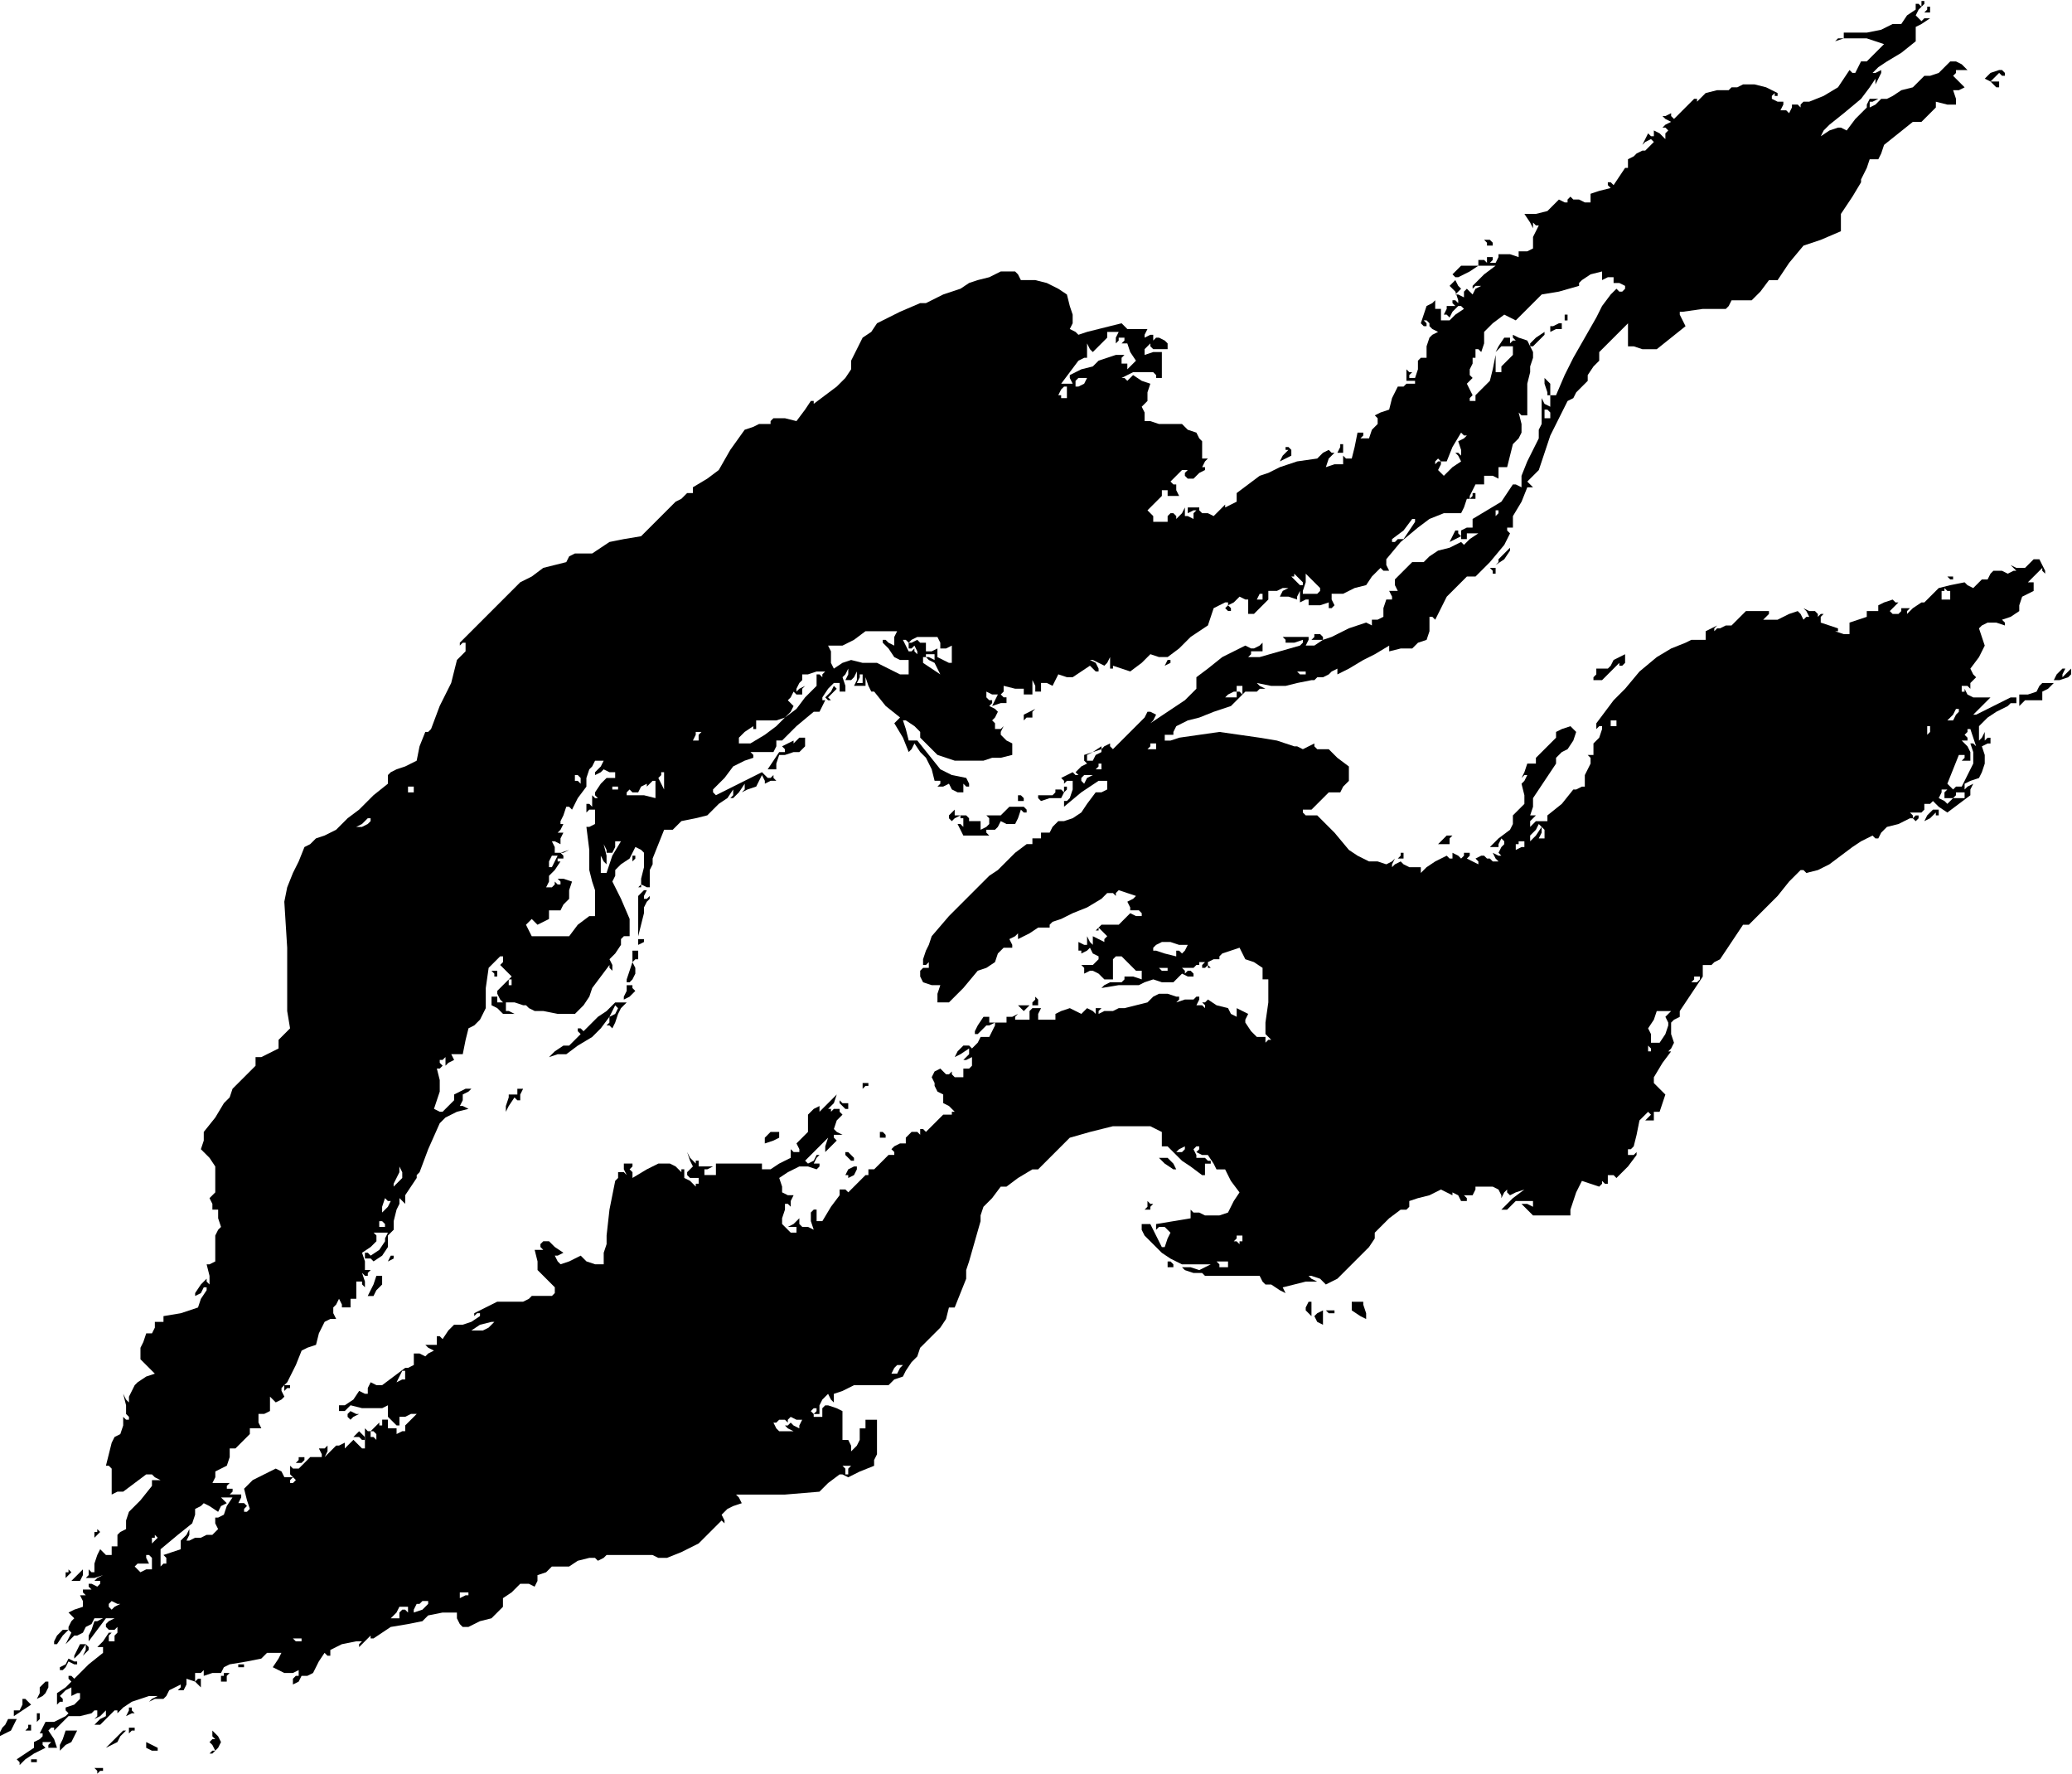 <?xml version="1.0" standalone="no"?>
<!DOCTYPE svg PUBLIC "-//W3C//DTD SVG 20010904//EN"
 "http://www.w3.org/TR/2001/REC-SVG-20010904/DTD/svg10.dtd">
<svg style="fill: black; stroke: black;" version="1.0" xmlns="http://www.w3.org/2000/svg"
 width="720.133pt" height="616.366pt" viewBox="0 0 720.133 616.366"
 preserveAspectRatio="xMidYMid meet">
<g transform="translate(-159.192,846.333) scale(1,-1)"
fill="#000000" data-original="#000000" stroke="none">
<path d="M827 845 l0 -1 -1 1 -1 0 0 -1 0 -1 -3 -2 -2 -3 -2 0 -1 0 -2 -1 -2
-1 -5 -1 -4 0 -2 0 -2 0 0 -1 0 -1 -2 0 -1 -1 3 1 3 0 2 0 3 0 3 -1 3 -1 -3
-3 -3 -3 -1 0 -1 0 -1 -2 -1 -2 -1 0 -1 1 -2 -3 -2 -3 -5 -3 -5 -2 -1 0 -1 0
-1 -1 0 -1 -1 1 -2 0 0 -1 -1 -2 -1 1 -2 0 1 2 0 1 -2 0 -2 1 0 1 1 1 0 -1 1
0 0 1 0 0 -4 2 -4 1 -1 0 -1 0 -2 0 -2 -1 -2 0 -1 -1 -4 0 -4 -1 -1 -1 -2 -2
0 1 -1 0 -4 -4 -3 -3 -1 1 0 1 -2 -1 -1 0 1 -1 2 -1 -2 -1 -1 -1 1 0 1 -1 -1
-1 0 -2 -2 2 -2 1 0 -1 0 -1 -1 0 -1 1 -1 -2 -1 -2 1 1 2 1 0 0 1 -1 -1 -1 -2
-2 -1 0 -2 -1 -1 -1 -2 -1 0 -2 0 -1 -1 0 0 0 -2 -3 -2 -3 -1 1 -1 0 0 -1 1
-1 -4 -1 -3 -1 0 -2 0 -1 -2 0 -2 1 -2 0 -1 1 -1 -1 0 -1 -1 0 -2 1 -2 -2 -2
-2 -4 -1 -3 0 0 0 -1 0 2 -3 1 -2 0 1 0 1 1 -1 1 0 -1 -2 -1 -2 0 -1 0 0 0 -1
0 -2 -2 -1 -3 0 0 -1 0 -1 -3 1 -4 0 0 -1 -1 -2 -1 0 -1 0 1 1 0 1 -1 0 -1 0
0 -1 0 -1 -1 1 -2 0 0 -1 0 -1 -3 0 -3 0 -2 -2 -1 -1 1 -1 1 0 4 2 3 2 3 0 3
0 -4 -3 -4 -4 0 0 0 -1 1 1 2 0 -2 -1 -1 -2 -1 1 -1 1 -1 -1 0 -2 -2 1 -1 0 1
1 1 1 -1 1 -1 2 -1 -1 -1 -1 2 -2 1 -3 0 -1 0 0 -1 1 -1 0 0 -1 1 -1 -1 0 -2
0 0 -1 -1 -2 1 0 1 -1 1 2 2 2 1 0 1 -1 -3 -2 -2 -2 -2 0 -1 0 0 2 0 2 -1 0
-1 0 0 1 0 1 0 0 0 1 -1 -1 -2 -1 -1 -3 -1 -3 1 -1 1 0 0 1 -1 1 1 0 1 -1 0 0
0 -1 1 -1 2 -1 -2 -1 -1 -1 -1 -3 0 -4 -2 0 -1 -1 0 -3 -1 -3 -1 0 -1 0 0 1 1
1 -1 0 -1 1 0 -2 0 -2 2 0 1 0 0 -1 -1 0 -2 0 -1 -1 -1 0 -1 0 -2 -4 -1 -4 -3
-1 -2 -1 1 -1 0 -2 -2 -2 -1 -3 -2 0 -1 0 1 1 0 1 -1 0 -1 0 -1 -5 -1 -4 -2 0
-1 1 0 -1 0 -2 -3 0 -3 -1 1 3 2 2 -1 0 -1 1 -2 -1 -2 -2 -7 -1 -6 -2 -4 -2
-3 -1 -4 -3 -4 -3 0 -2 0 -1 -2 -1 -2 -1 0 1 0 0 -2 -2 -2 -2 -2 1 -2 0 -1 1
0 1 -2 0 -2 0 0 -1 0 -1 2 1 1 0 -1 -1 0 -2 -2 1 -1 0 0 1 0 2 -1 -2 -2 -2 0
1 -1 1 -1 0 -1 -1 0 -1 0 -1 -3 0 -2 0 0 1 0 1 -1 1 -1 1 2 2 3 3 0 1 0 1 1 0
1 0 0 -1 0 -1 2 0 2 0 -1 2 0 2 -1 0 -1 1 2 2 2 2 1 0 1 0 -1 -1 0 -1 1 -1 2
0 2 2 2 1 0 1 -1 0 1 2 1 1 -1 0 -1 0 0 3 0 3 -1 1 -1 2 -3 1 -2 2 -4 0 -4 0
-3 1 -2 0 0 3 -1 2 1 1 1 1 0 3 1 3 -3 1 -3 2 -1 -1 -1 -1 -1 1 -1 0 2 1 2 1
3 0 4 0 1 -1 0 -1 1 0 1 0 0 2 0 3 0 1 0 1 0 1 0 1 -3 0 -3 -1 0 1 0 1 1 1 1
1 0 -1 1 -1 2 0 3 0 0 1 0 1 -1 1 -2 1 -1 0 -1 -1 0 1 0 1 -1 0 -2 -1 0 1 1 2
-4 0 -3 0 -1 1 -1 1 -4 -1 -4 -1 -4 -1 -3 -1 -1 1 -2 1 1 2 0 3 -1 3 -1 4 -3
2 -4 2 -4 1 -5 0 -1 2 -1 1 -3 0 -2 0 -4 -2 -4 -1 -3 -1 -3 -2 -6 -2 -6 -3 -1
0 -1 0 -7 -3 -8 -4 -2 -3 -3 -2 -2 -4 -2 -4 0 -1 0 -2 -2 -3 -3 -3 -4 -3 -4
-3 0 1 -1 0 -2 -3 -3 -4 -4 1 -4 0 -1 -1 0 -1 -2 0 -2 0 -2 -1 -3 -1 -5 -7 -4
-7 -4 -3 -5 -3 0 -1 0 -1 -1 0 -1 0 -2 -2 -2 -1 -6 -6 -6 -6 -6 -1 -5 -1 -3
-2 -3 -2 -3 0 -3 0 -2 -1 -1 -2 -4 -1 -4 -1 -4 -3 -4 -2 -11 -11 -10 -10 0 -1
0 0 1 1 1 0 0 -1 0 -2 -1 -1 -2 -2 -1 -4 -1 -4 -4 -8 -3 -8 -1 -1 -1 0 -2 -5
-1 -5 -4 -2 -3 -1 -2 -1 -1 -1 0 -1 0 -2 -5 -4 -4 -4 -1 -1 0 0 -4 -3 -4 -4
-4 -2 -3 -1 -2 -2 -2 -1 -2 -5 -2 -4 -2 -5 -1 -5 1 -16 0 -15 0 -7 1 -6 -2 -2
-2 -2 0 -1 0 -2 -2 -1 -2 -1 -2 -1 -2 0 0 -2 0 -1 -4 -4 -4 -4 -1 -3 -2 -2 -3
-5 -4 -5 0 -3 -1 -3 3 -3 2 -3 0 -2 0 -1 0 -3 0 -3 -1 -1 -1 -1 1 -2 0 -2 1 0
1 0 0 -3 1 -3 -1 -1 -1 -2 0 -4 0 -5 -2 -1 -1 0 1 -4 0 -3 -1 1 0 1 -2 -2 -2
-3 0 -1 0 0 2 1 1 2 1 0 0 -1 -2 -3 -1 -3 -6 -2 -6 -1 0 -1 0 -1 -1 0 -2 0 0
-2 -1 -2 -1 0 -1 0 -1 -3 -1 -2 0 -2 0 -2 3 -3 2 -2 -3 -1 -3 -2 -1 -1 -1 -2
-1 -2 0 -1 0 -1 0 0 -1 1 -1 2 1 -4 0 -3 1 -1 0 -1 -1 0 -1 1 0 -3 -1 -3 -2
-1 -1 -2 -1 -4 -1 -4 1 0 1 -1 0 -4 0 -5 2 1 2 0 4 3 4 3 1 0 1 0 1 -1 2 -1
-2 0 -1 0 0 -1 0 -1 -4 -5 -4 -4 -1 -3 0 -3 -2 -1 -1 -1 0 -2 0 -2 -1 0 -1 0
0 -1 0 -2 -1 0 -1 0 -1 1 -1 1 -1 -2 -1 -3 0 -2 0 -1 -1 0 -1 1 0 -2 -1 -1 3
0 3 1 -2 -1 -1 -1 1 0 1 0 0 -1 -1 -1 -2 1 -1 0 0 -1 1 -1 -2 0 -1 0 0 -1 1
-1 -1 0 -1 0 1 -2 0 -2 -3 -1 -2 -1 1 -1 1 -1 -1 -1 -1 -2 0 -1 1 -1 -1 -2 -1
-2 1 1 2 2 0 0 1 0 2 1 1 2 2 1 1 2 1 0 2 0 -2 -1 -1 0 -1 -3 -1 -2 0 -1 0 -1
3 4 3 4 1 0 2 0 -2 -1 -1 -1 0 -1 1 -1 2 0 1 1 0 -2 -1 -1 0 -1 0 -1 -1 0 -1
0 0 2 1 1 0 0 -1 0 -2 -3 -3 -3 1 1 2 0 0 -1 0 -1 -5 -4 -5 -5 -1 1 -1 0 0 -1
1 -1 -2 -2 -3 -2 0 -2 0 -2 1 1 1 0 0 1 -1 1 2 2 2 1 0 -1 0 -2 2 1 1 0 0 -1
0 -1 -2 -2 -3 -1 0 -1 1 -1 -1 -1 -2 -1 -2 -1 -3 0 -1 -2 -1 -2 1 0 0 -1 -1
-1 -2 -1 0 -1 0 -1 -3 -2 -3 -2 1 -1 0 -1 2 2 3 2 2 1 2 1 -1 1 0 1 2 0 1 0
-1 -1 0 -1 1 0 2 0 -1 3 -2 3 1 1 1 0 0 -1 -1 -1 3 3 3 3 4 0 4 1 1 1 1 0 0
-2 -1 -1 2 1 2 2 0 -1 0 -1 -2 -1 -2 -2 1 0 1 0 3 3 2 2 1 0 0 -1 2 2 3 2 3 1
3 1 1 0 2 0 -2 -1 -1 -1 2 1 3 0 1 1 1 2 2 1 2 1 0 -1 -1 -1 1 0 1 0 1 2 0 2
3 -1 2 -2 0 2 0 1 -1 0 -1 -1 0 1 0 2 2 0 1 1 0 -1 0 -1 3 1 3 0 1 2 2 1 6 1
5 1 1 1 1 1 3 0 2 0 -1 -2 -2 -3 2 -1 2 -1 3 0 2 1 0 -1 0 -1 -1 0 -1 -1 0 -1
0 -1 2 1 1 2 2 0 2 1 2 4 2 3 1 -1 1 0 0 1 0 1 4 2 5 1 1 0 1 0 -1 -1 0 -1 2
2 2 2 0 -1 1 0 3 2 3 2 6 1 5 1 1 1 1 1 5 1 5 0 0 -2 1 -2 1 -1 2 0 4 2 4 1 2
2 2 2 0 2 0 1 3 2 3 3 3 0 2 -1 1 2 0 2 3 1 2 2 3 0 3 0 3 2 4 1 2 0 1 -1 2 1
1 1 8 0 8 0 2 -1 3 0 5 2 6 3 4 4 4 4 1 -1 0 0 0 1 -1 2 1 1 1 1 2 1 3 1 -1 2
-1 1 2 0 3 0 12 0 12 1 3 3 4 3 1 0 2 -1 4 2 5 2 0 2 1 2 0 6 0 6 -2 0 -2 0 0
-1 0 -2 -1 0 -1 0 0 -2 0 -2 -1 -2 -2 -2 0 2 -1 2 -1 0 -1 0 0 5 0 5 -2 1 -3
1 -1 0 -1 -1 0 -2 0 -1 -1 0 -2 0 0 1 -1 1 1 1 1 0 0 -1 -1 -1 1 0 1 0 0 1 0
2 1 2 2 2 1 -2 1 -1 0 1 0 2 3 1 4 2 6 0 6 0 2 2 3 1 1 2 2 3 2 2 1 3 4 4 3 3
2 3 1 4 1 0 1 0 2 5 2 5 0 3 1 3 2 7 2 7 0 2 1 3 3 3 3 4 1 0 1 0 4 3 5 3 1 0
1 0 5 5 6 6 7 2 8 2 6 0 7 0 2 -1 2 -1 0 -1 0 0 0 -2 0 -2 1 0 1 0 2 -2 3 -3
3 -2 4 -3 0 0 1 0 0 2 0 2 1 0 1 0 0 1 -1 0 -1 1 -1 0 -1 0 -1 0 0 1 -1 2 1 1
1 0 0 -1 -1 -1 2 -1 2 0 2 -3 1 -2 1 0 2 0 2 -4 3 -4 -2 -3 -2 -4 -3 -1 -2 0
-3 0 -2 1 -2 0 -1 1 0 -2 0 -1 -6 -1 -6 -1 0 -1 0 -1 1 1 2 0 1 -1 1 -1 -1 -2
-1 -3 -1 0 0 0 -2 4 -2 4 -1 0 -2 0 0 -2 1 -2 3 -3 3 -3 3 -2 4 -2 5 0 5 0 -2
-1 -2 -1 -3 1 -3 0 0 0 1 -1 3 -1 3 0 1 -1 2 0 9 0 8 0 1 -2 1 -1 1 0 1 0 3
-2 4 -2 -2 1 -1 2 4 1 4 1 2 0 2 0 -2 1 -1 1 0 0 1 0 3 -1 2 -2 2 1 2 1 4 4 5
5 2 2 2 3 0 2 1 1 4 4 4 3 1 0 1 0 1 1 0 2 3 1 4 1 2 1 2 1 2 -1 2 -1 0 1 0 0
2 -1 1 -2 1 0 1 0 0 1 -1 1 1 0 2 0 1 2 0 1 3 0 3 0 2 -1 1 -2 0 0 0 -1 1 2 1
1 0 -1 1 -1 2 1 3 1 -4 -3 -4 -4 1 0 1 0 1 1 2 2 3 0 3 0 0 -1 0 -1 -2 1 -2 0
2 -2 2 -2 4 0 4 0 2 0 3 0 0 1 0 1 1 3 1 3 1 2 1 2 3 -1 3 -1 1 1 0 1 1 -1 1
0 0 2 0 1 2 0 1 -1 4 4 3 4 0 0 0 1 -1 -1 -2 0 0 1 0 1 1 0 1 1 1 4 1 5 2 2 1
1 1 -1 0 0 -1 -1 -1 -1 1 0 2 0 0 1 0 2 1 0 1 0 1 3 1 3 -2 2 -2 2 0 1 0 1 3
5 3 4 -1 0 0 0 1 1 1 2 -1 3 0 4 1 1 2 1 0 1 0 1 4 6 4 6 0 2 0 2 1 0 2 0 1 1
2 1 4 6 4 6 1 0 1 0 5 5 5 5 4 5 4 4 1 0 1 -1 4 1 4 2 4 3 4 3 3 2 4 2 1 -1 1
0 1 2 2 2 4 1 4 2 1 0 1 -1 1 1 0 1 -1 0 -1 -1 0 1 -1 1 2 0 2 0 1 1 0 2 2 0
1 1 2 -2 3 -2 4 3 4 3 0 2 1 2 -2 -1 -1 -1 0 1 0 1 2 1 3 1 1 2 1 3 0 3 -1 3
2 1 1 0 0 1 0 1 -1 0 -1 -1 0 1 0 2 -1 -2 -1 -1 0 2 0 3 1 1 2 2 3 2 4 2 1 1
2 0 0 1 0 1 -1 0 -1 0 -6 -3 -6 -3 -1 0 0 0 3 3 3 3 -3 0 -3 0 -2 1 -1 2 0 -1
-1 0 0 1 0 1 1 0 1 0 1 -1 1 -1 -1 1 0 2 1 1 1 1 -1 1 -1 2 3 4 2 4 -1 3 -1 3
1 1 2 1 3 0 3 -1 0 1 -1 1 3 1 3 2 0 2 1 3 2 1 2 1 0 2 0 1 -1 0 -1 0 2 2 3 3
0 -1 1 -1 0 0 0 1 -1 2 -1 2 -1 0 -1 0 -2 -2 -1 -1 -3 0 -2 1 1 -1 1 -1 -1 0
-2 -1 -2 1 -3 0 -1 -1 -1 -2 -1 0 -1 0 -2 -2 -1 -1 -2 1 -1 1 -5 -1 -4 -1 -2
-2 -3 -3 0 0 -1 0 -3 -2 -2 -2 0 1 1 1 -1 0 -2 0 0 -1 -1 -1 -2 0 -1 1 1 1 2
2 -1 0 -1 1 -3 -1 -2 -1 0 -1 0 -1 -2 0 -2 0 0 -1 0 -1 -3 -1 -3 -1 0 -2 0 -2
-2 0 -3 1 1 0 0 1 -3 1 -3 1 0 2 1 1 -1 0 -1 -1 0 1 -1 1 -2 0 -2 1 1 -1 1 -2
-1 0 -1 -1 -1 2 -1 1 -3 -1 -4 -2 -3 0 -2 0 1 1 1 1 0 1 -1 0 -3 0 -4 0 -2 -2
-3 -3 -2 0 -2 -1 -1 0 -1 -1 0 1 1 1 -2 -1 -2 -1 0 -2 0 -1 -2 0 -1 0 -2 0 -2
-1 -5 -2 -5 -3 -6 -5 -5 -6 -2 -2 -2 -2 -3 -4 -3 -4 0 -1 0 -1 1 1 1 0 0 0 0
-1 -1 -3 -2 -2 0 -2 0 -2 -1 0 -1 0 1 -1 0 -2 -1 -2 -1 -2 0 -2 0 -2 -1 0 -2
-1 0 0 -1 0 -4 -5 -5 -4 0 -1 0 -1 -2 0 -2 0 -1 -1 -1 -1 0 1 0 1 1 1 1 1 -1
0 -1 0 1 3 0 3 4 6 4 6 0 1 0 1 2 2 2 1 2 3 1 3 -1 1 -1 1 -3 -1 -2 -1 0 -1 0
-1 -3 -3 -4 -4 0 -1 0 -1 -1 0 -2 0 -1 -3 -1 -2 1 1 1 0 -1 -2 -1 -1 1 -4 0
-3 -2 -2 -2 -2 0 -3 -1 -2 -4 -3 -3 -3 1 0 2 0 0 1 1 2 1 -1 0 -1 -1 -1 -1 -2
1 -1 1 0 -2 0 -2 1 1 -2 1 -1 -2 0 -1 1 -1 0 -1 1 -1 0 -2 -1 1 -1 0 -1 -2 1
-2 1 1 1 0 1 -1 0 -1 0 0 -1 -1 -1 -1 1 -2 1 0 -1 0 -1 -1 0 -1 1 -4 -2 -3 -2
-1 -1 -1 -1 0 1 0 1 -2 0 -2 0 -2 1 -1 1 -2 -1 -1 -1 0 1 1 2 -1 -1 -2 -1 -3
1 -3 0 -4 2 -3 2 -5 6 -6 6 -2 0 -2 0 -1 1 0 1 1 0 2 0 3 3 3 3 2 0 2 0 1 2 2
2 0 3 0 2 -4 3 -3 3 -2 0 -2 0 -1 1 0 1 -2 -1 -2 -1 -2 1 -1 0 -6 2 -6 1 -7 1
-7 1 -7 -1 -7 -1 -3 -1 -2 0 0 1 0 1 1 0 2 0 0 1 1 2 4 2 4 1 5 2 6 2 3 3 2 2
1 0 2 0 1 0 1 1 1 0 1 0 -2 1 -1 1 5 -1 5 0 4 1 5 1 1 0 1 1 2 0 2 1 1 1 2 1
0 -1 0 -1 4 2 5 3 4 2 5 3 0 -1 0 -1 4 1 4 0 2 2 3 1 1 3 0 3 0 1 0 1 1 0 1
-1 2 4 2 4 3 3 4 4 1 0 2 0 5 5 5 6 1 2 1 2 -1 1 0 1 1 0 1 0 0 2 0 2 3 5 2 5
1 0 1 0 -1 1 -1 1 2 2 2 2 2 6 2 6 3 6 3 6 2 1 1 2 2 2 2 2 0 1 0 1 2 3 2 2 0
2 0 1 5 5 5 5 0 -4 0 -4 2 0 3 -1 2 0 3 0 5 4 5 4 -1 2 -1 2 0 1 1 0 7 1 8 0
1 1 1 2 3 0 4 0 3 3 3 4 1 0 2 0 4 6 5 6 6 2 7 3 0 3 0 3 4 6 3 5 0 1 0 0 2 4
1 3 2 0 1 0 1 2 1 3 5 4 5 4 1 0 2 0 2 2 3 3 0 1 0 1 4 -1 3 0 0 2 -1 3 2 0 2
1 -2 2 -2 2 1 1 0 1 2 0 2 0 -2 2 -2 1 -1 0 -1 0 -2 -2 -2 -2 -3 -1 -2 0 -2
-2 -2 -2 -4 -1 -3 -2 -2 -1 -2 0 -2 -2 -2 -1 0 1 0 1 1 0 2 1 -2 0 -1 0 -1 -2
0 -1 -4 -4 -3 -4 -2 1 -1 0 -3 -1 -3 -2 1 2 2 2 5 4 6 5 3 4 2 3 0 -1 0 -1 1
2 1 2 0 0 0 1 -2 -1 -1 0 2 2 3 2 5 3 5 4 0 2 0 3 2 1 3 2 -2 0 -1 -1 -1 1 -1
1 1 2 2 2 0 1 -1 0 0 -1z m-109 -95 l2 0 0 -1 0 -1 2 0 2 -1 0 -1 -1 -1 -1 0
-1 1 -1 -1 -1 -1 -3 -4 -2 -4 -4 -7 -4 -7 -3 -6 -3 -7 -1 0 -1 0 0 2 0 2 -1 1
-1 1 0 -2 1 -3 0 -1 1 0 0 -2 0 -2 -2 1 -1 2 0 -3 0 -3 0 -3 -1 -2 0 -3 -1 -2
-3 -6 -2 -5 0 -2 0 -2 -2 1 -1 0 -2 -3 -2 -3 -5 -3 -5 -3 0 -2 0 -1 -2 0 -2
-1 0 -1 0 -2 1 0 1 0 0 1 0 1 2 0 2 0 -3 -2 -2 -2 -1 1 0 0 -4 -2 -4 -1 -3 -2
-2 -2 -2 0 -2 0 -3 -3 -3 -3 0 -2 1 -2 -2 0 -1 0 1 -2 0 -1 -1 0 -1 0 -1 -3 0
-3 -2 -1 -2 0 0 -2 1 -1 -1 1 -2 1 -6 -2 -6 -3 -3 -1 -3 -2 -2 0 -1 0 1 2 0 1
-4 0 -5 0 1 -1 0 -1 3 0 3 1 0 -1 -1 -1 -7 -2 -7 -2 -2 0 -2 0 1 1 0 1 2 0 2
0 0 2 0 1 -1 -1 -2 -1 -1 0 -2 1 -4 -2 -4 -2 -5 -4 -4 -3 0 -2 0 -2 -2 -2 -2
-2 -6 -4 -6 -4 1 1 1 2 -2 1 -1 0 -1 -2 -1 -1 -5 -5 -5 -5 -1 1 0 1 -2 -1 -1
-1 0 0 0 1 -3 -2 -3 -1 0 -2 1 -1 -2 -1 -2 -2 1 -1 1 0 -2 0 -1 1 -2 -1 -2 -1
1 -1 0 -1 1 1 2 0 0 -3 -1 -3 -1 -1 -1 0 0 -1 0 -1 6 5 6 4 2 0 1 0 0 -1 0 -2
-2 -1 -2 0 -3 -4 -2 -3 -3 -2 -3 -1 -1 0 -1 0 -2 -2 -1 -2 -2 0 -1 0 0 -1 0
-1 -1 0 -2 0 0 -1 0 -1 -1 0 -1 0 -4 -3 -3 -3 -3 -3 -3 -2 -4 -4 -3 -3 -7 -7
-6 -7 -1 -3 -1 -2 -1 -3 0 -2 1 0 1 1 0 -1 0 -1 -2 0 -1 -1 0 -2 1 -2 3 -1 3
0 -1 -3 0 -3 2 0 2 0 5 5 5 6 3 1 3 2 1 3 2 2 2 0 1 0 0 1 -1 2 2 1 1 1 0 -1
0 -1 4 2 3 2 2 0 2 0 0 1 1 1 3 1 4 2 5 2 5 3 1 1 1 1 2 0 1 -1 0 1 1 1 3 -1
3 -1 -1 -1 -2 -1 1 -2 0 -1 2 0 1 0 1 -1 0 -1 -2 0 -2 1 -2 -2 -2 -2 -3 0 -3
0 -1 -1 -1 -1 1 0 0 1 2 -2 1 -1 -1 -1 0 -1 -2 1 -2 1 0 -2 0 -1 -1 1 -1 2 0
-2 0 -1 -1 0 -2 1 0 -1 0 -2 1 0 0 -1 2 1 1 1 1 -2 2 -1 0 -1 -1 -1 -1 -1 -1
0 -1 0 -2 0 1 -1 0 -2 2 1 1 0 2 -1 2 -2 2 0 1 0 0 4 0 3 1 1 2 0 2 -2 3 -3 1
0 1 0 0 -1 0 -2 -3 1 -3 0 0 -1 -1 -1 -2 0 -2 0 -2 -1 -1 -1 6 1 7 0 2 1 3 1
3 -1 4 0 1 1 2 2 2 -1 2 0 0 1 -1 1 -1 0 -1 -1 0 1 -1 1 1 0 2 0 1 0 1 1 1 0
0 1 1 0 1 0 -1 -1 0 -1 1 0 1 1 0 -1 1 0 -1 1 0 1 2 1 2 0 0 1 1 1 3 1 3 1 1
-2 1 -2 3 -1 3 -2 0 -2 0 -2 1 0 1 0 0 -8 -1 -7 0 -2 0 -2 1 -1 1 -1 -1 0 -1
-1 0 1 0 1 -1 0 -2 0 -2 2 -2 3 0 1 1 2 -2 1 -2 1 0 -2 0 -1 -2 1 -1 2 -4 1
-3 2 -1 -1 -1 0 1 -1 0 -1 -1 1 -2 0 1 2 0 1 -1 0 -1 -1 -3 0 -3 -1 1 1 0 1
-1 0 0 0 -3 1 -3 0 -2 -1 -2 -2 -4 -1 -4 -1 -2 0 -2 -1 -3 0 -2 -1 0 1 1 1 -1
0 -1 0 0 -1 0 -1 -1 1 -2 1 -1 -1 -1 -1 -2 1 -2 1 -3 -1 -2 -1 0 -1 0 -1 -3 0
-3 0 0 2 1 2 -2 0 -1 0 -1 -1 0 -1 0 -1 0 -1 -1 0 -1 0 -2 0 -1 0 0 1 1 1 -2
-1 -2 0 0 -1 0 -1 -3 0 -3 0 0 1 0 1 -1 0 -1 0 -2 -3 -1 -2 0 -1 1 0 1 1 2 2
1 0 2 1 0 -1 0 0 -1 -2 -1 -2 -1 0 -2 0 -1 -2 -2 -2 -1 1 -2 0 -2 -2 -1 -2 2
1 3 2 0 -1 0 -1 -1 -1 -1 -1 1 0 2 1 0 -2 0 -1 -1 -1 -2 0 0 -2 0 -1 -1 0 -2
0 -1 1 0 1 -1 -1 -1 0 -1 1 -1 1 -2 -1 -1 -2 1 -2 0 -1 1 -2 2 -1 0 -1 0 -2 2
-1 2 -2 -1 0 0 -1 -2 0 -1 0 -3 -3 -3 -3 -1 1 -1 0 0 -1 0 -1 -1 1 -2 0 -1 -1
-1 -1 0 -1 0 -1 -1 0 -1 0 -2 -1 -1 -1 1 -1 0 -1 -1 0 -1 0 -3 -3 -2 -2 -1 0
-1 0 0 -1 0 0 0 -1 -1 0 -3 -3 -3 -3 -1 1 -2 0 0 -1 0 -1 -3 -4 -3 -5 -1 0 -1
0 0 2 0 2 -1 0 -1 -1 0 -3 1 -3 -2 1 -2 0 -1 1 0 2 -2 -2 -2 -1 1 0 1 0 0 0 1
0 0 -1 0 -1 -1 0 -1 0 -2 2 -1 1 0 2 1 3 0 1 0 1 1 0 1 -1 0 2 1 2 -2 0 -2 1
0 2 -1 3 3 2 4 2 3 0 3 -1 1 1 0 1 -1 0 -1 0 1 2 1 1 0 0 -1 0 -1 -2 -2 -1 0
0 -1 1 4 4 4 4 -1 -3 0 -2 2 2 2 2 -1 1 0 1 1 0 2 0 -2 1 -1 1 1 3 2 2 -1 1 0
1 -2 0 -1 -1 0 1 -1 0 2 2 1 3 -3 -3 -3 -3 0 1 0 1 -2 -1 -2 -2 0 -3 0 -3 -2
-2 -2 -2 1 -2 0 -1 -2 0 -1 1 0 -2 0 -1 -4 -2 -3 -2 -2 0 -1 0 0 1 0 1 -8 0
-8 0 0 -2 0 -2 -2 0 -2 0 0 1 0 1 1 0 2 1 -3 0 -2 0 0 1 0 1 -1 0 0 -1 -2 2
-1 2 1 -3 1 -2 -1 -1 -1 -1 0 -1 1 -1 2 0 1 0 0 -1 0 -1 -1 0 0 -1 -2 2 -2 1
0 2 0 1 -1 0 0 -1 -2 2 -2 1 -2 0 -2 0 -4 -2 -5 -3 0 2 -1 1 1 1 0 1 -2 0 -1
0 0 -2 1 -2 -1 1 -2 0 0 -2 -1 -1 -2 -10 -1 -9 0 -3 -1 -3 0 -2 0 -2 -2 0 -1
0 -3 1 -2 2 -4 -2 -3 -1 -1 1 -1 2 1 0 2 1 -3 2 -2 2 -2 0 -1 -1 0 -1 1 -1 -1
0 -2 0 1 -4 0 -3 3 -3 3 -3 0 -2 -1 -1 -3 0 -4 0 -1 -1 -2 -1 -4 0 -3 0 -1 0
-1 0 -4 -2 -4 -2 0 -1 0 0 1 1 1 0 0 0 0 -1 -3 -2 -3 -1 -2 0 -1 0 -2 -2 -2
-3 -1 1 -1 0 0 -1 0 -2 -2 0 -2 0 1 -1 2 -1 -2 -1 -1 -1 -2 1 -2 0 0 -2 0 -2
-2 -1 -1 0 -4 -3 -4 -3 -2 0 -2 1 -1 -2 0 -2 -1 0 -2 1 -2 -3 -3 -2 -1 0 -1 0
0 -1 0 -1 1 0 1 0 1 1 1 1 4 -1 5 0 0 0 1 0 1 0 2 1 0 -2 0 -2 1 -1 2 -2 0 0
1 0 0 2 0 1 1 0 1 0 2 1 2 0 -2 -2 -2 -2 0 -1 0 -1 -1 0 -2 -1 0 1 0 1 -1 0
-2 0 0 2 0 1 -1 0 -1 0 0 -1 0 -1 -1 0 0 1 -2 -2 -1 -1 -1 0 -1 1 0 -3 0 -3 0
-1 -1 0 -1 1 -2 2 -2 -2 -2 -2 1 1 0 2 -2 -1 -1 0 -2 -2 -2 -2 1 2 0 2 -1 -1
-2 0 1 -2 0 -1 -1 0 -1 0 -1 0 -1 0 -2 -2 -2 -2 -2 0 -1 1 0 -1 0 -2 1 -1 1
-1 -1 -1 -1 0 0 1 1 1 -2 0 -1 0 -1 2 -2 1 -4 -2 -4 -2 -2 -2 -1 -1 1 -4 1 -3
-1 -1 -1 0 0 1 1 1 -1 1 -2 0 1 2 0 1 -2 0 -2 0 1 1 0 1 -1 0 -1 0 0 1 1 1 -2
0 -1 0 -2 0 -1 0 1 2 0 2 2 1 2 1 1 3 0 3 1 0 1 0 3 3 2 2 0 1 0 1 2 0 2 0 -1
2 0 3 2 0 2 1 0 3 0 2 1 -1 1 -1 2 1 1 1 -1 2 0 1 2 2 1 2 2 4 2 5 2 1 3 1 1
4 2 4 2 1 2 0 -1 2 0 2 1 1 1 2 1 -2 0 -1 2 0 1 0 0 2 0 1 1 0 1 0 0 3 0 3 1
0 1 0 0 -1 1 -1 0 2 -1 3 1 -1 1 0 0 1 1 1 -1 0 -1 0 0 3 -1 3 3 2 2 2 0 2 -1
1 2 0 3 0 -1 -2 0 -1 -2 -3 -3 -2 -1 1 -1 0 0 -1 0 -1 2 0 1 -1 3 2 2 3 0 2 0
2 1 1 1 1 0 3 1 4 1 2 0 2 1 -1 1 -1 0 1 0 2 2 3 2 3 0 1 1 1 3 8 4 9 1 1 1 1
4 2 4 1 -2 1 -1 0 1 2 0 2 2 1 1 1 -1 0 -1 0 -2 -1 -2 -1 0 -1 0 -1 -2 -2 -2
-2 -1 0 -2 1 1 3 1 3 0 4 -1 4 1 0 1 1 -1 1 0 1 1 0 1 1 0 -2 0 -1 1 1 2 1 1
-1 0 0 -1 1 -1 2 2 0 2 0 1 5 1 4 2 1 2 2 1 2 1 2 0 7 1 7 2 2 2 2 1 0 0 0 0
-2 -1 -1 2 -2 2 -2 -2 -2 -3 -3 0 -1 0 0 1 -2 1 -1 -1 0 -1 0 0 1 0 1 -1 0 -1
0 0 -1 0 -2 2 -1 2 -2 2 0 2 0 -2 1 -1 0 0 1 0 2 3 0 3 -1 1 0 1 -1 2 -1 3 0
5 -1 6 0 2 2 1 1 2 3 1 3 3 4 3 4 0 -1 1 -1 0 2 -1 2 2 2 2 3 0 1 0 1 1 1 2 0
0 3 0 3 -3 7 -3 6 1 2 0 2 2 2 3 2 1 2 1 2 2 -1 1 -1 0 -5 -1 -4 0 -2 -1 -1 1
0 0 1 2 -1 1 0 0 3 0 3 1 2 0 2 2 5 2 5 1 0 2 0 1 1 2 2 5 1 4 1 2 2 2 2 3 2
2 3 0 -2 -1 -1 0 0 1 0 2 2 2 3 0 -2 -1 -1 2 1 3 1 1 2 1 2 1 -2 0 -1 2 1 2 0
-1 1 0 1 -1 -1 -1 0 -1 1 -1 1 -8 -4 -8 -4 -1 1 0 1 4 4 3 4 4 2 3 1 0 1 -1 1
2 0 3 0 1 0 2 0 1 2 0 2 1 0 1 0 5 5 6 5 1 0 1 0 1 2 1 2 -1 0 0 1 2 3 2 2 1
0 1 0 0 -1 0 -2 1 0 1 0 0 2 -1 3 1 1 1 2 0 -2 -1 -2 1 0 1 0 1 1 1 2 0 -3 -1
-2 2 0 2 0 0 1 0 2 1 -3 1 -2 0 0 1 0 4 -5 5 -4 -1 -1 -1 -1 3 -5 2 -5 1 1 1
2 2 -3 2 -2 2 -4 1 -4 1 0 1 0 0 -1 -1 -1 2 0 2 1 1 -2 2 -1 1 0 1 0 0 2 0 1
1 -1 1 0 0 1 -1 2 -5 1 -4 2 -4 5 -4 5 -2 0 -1 0 -1 4 -1 3 1 0 0 0 3 -2 2 -2
0 -1 0 -1 3 -3 3 -3 3 -1 3 -1 4 0 4 0 2 0 3 1 3 0 4 1 0 2 0 2 -2 1 -2 2 0 1
1 2 -1 -1 -2 0 0 2 -1 1 1 1 1 2 -1 1 -2 1 1 1 0 1 -1 0 -1 1 0 1 0 1 2 -1 2
0 -1 -2 -1 -2 3 1 2 0 0 1 0 1 -1 0 -1 1 1 1 0 2 4 -1 3 0 0 -1 0 -1 2 0 1 0
0 2 0 3 1 -2 0 -2 1 0 1 0 0 2 0 1 2 0 2 -1 1 2 1 2 3 -1 2 0 3 2 3 2 1 -1 1
-1 1 0 0 1 -1 2 -2 1 0 0 1 0 2 -1 2 -1 1 1 1 2 0 -2 0 -2 1 0 0 1 3 -1 3 -1
4 3 3 3 3 -1 3 0 4 3 4 4 3 2 3 2 1 3 1 3 2 1 2 1 0 0 1 0 0 -1 -1 -1 1 -1 1
0 0 1 -1 1 2 1 2 2 2 -1 1 0 0 -1 0 0 0 -2 0 -2 1 0 1 0 2 2 3 3 0 1 0 2 1 0
2 0 2 1 2 0 -2 -1 -1 -2 3 0 3 -1 0 1 1 2 0 -2 0 -2 2 1 1 0 0 -1 0 -1 4 0 3
1 0 -1 0 -1 1 0 1 1 -1 2 0 2 2 0 2 0 4 2 4 1 2 3 3 3 1 -1 2 0 -1 2 0 2 5 6
6 5 4 3 5 2 3 0 3 0 1 2 1 3 1 0 0 1 1 2 1 2 2 0 1 0 0 2 0 1 3 0 2 -1 0 1 0
2 0 0 0 1 1 0 2 0 1 4 1 4 2 2 1 2 0 3 -1 4 1 -1 2 0 0 4 0 4 0 3 1 4 0 2 1 3
0 1 0 1 -1 2 -1 2 -3 1 -2 1 0 -1 1 -1 -1 0 -1 -1 0 1 0 1 -1 0 -1 0 -2 -3 -1
-2 1 1 1 1 2 0 2 0 0 -1 0 -2 -2 -2 -2 -2 0 -1 0 -1 -1 0 -1 0 0 3 0 3 -1 -5
-1 -4 -3 -3 -2 -2 0 -1 0 -1 -1 0 -1 0 0 1 1 1 -1 2 -1 2 1 1 1 1 -1 1 0 2 1
2 0 2 1 0 0 1 0 1 0 1 1 0 1 -1 1 3 0 4 3 3 4 3 2 -1 2 -1 4 4 5 5 6 1 7 2 0
1 1 1 3 2 4 1 0 -2 0 -1 2 1z m-171 -21 l0 -2 1 1 0 1 1 0 1 0 0 -1 -1 -1 1 0
1 0 1 -3 2 -3 -2 -2 -2 -2 1 1 0 2 -1 0 -1 0 0 2 1 1 -3 0 -3 -1 -3 -1 -2 -2
-4 -1 -4 -2 0 -1 1 -2 -2 0 -2 0 3 4 3 4 2 1 1 0 0 2 0 3 1 -2 1 -1 2 2 3 3 0
1 0 1 2 0 2 0 -1 -2z m-11 -16 l-2 -1 -1 0 0 1 0 1 1 1 2 0 1 0 -1 -2z m-6 -3
l0 -2 -1 0 -1 0 0 1 -1 0 1 2 1 1 0 0 1 0 0 -2z m168 -8 l0 -1 -1 0 -1 0 0 2
0 1 1 0 1 -1 0 -1z m-30 -8 l-2 -1 1 -3 0 -2 -1 1 -1 0 1 -1 1 -2 -3 -2 -3 -3
-1 1 -1 1 1 2 0 1 -1 0 -1 -1 0 1 1 1 1 -1 2 0 2 5 3 5 1 -1 1 0 -1 -1z m11
-27 l-1 -1 1 1 0 2 1 0 0 -1 -1 -1z m-30 -5 l-2 -3 -2 0 -1 -1 -1 0 0 1 4 3 3
4 1 0 0 -1 -2 -3z m-37 -19 l-1 0 -1 1 -2 2 1 0 0 1 2 -2 1 -1 0 -1z m6 -2
l-1 -1 -2 0 -2 0 -1 0 0 1 1 3 0 3 3 -3 2 -2 0 -1z m219 -2 l0 -1 -1 0 -2 0 0
1 0 2 1 0 0 1 1 -1 1 0 0 -2z m-239 0 l0 -1 -2 0 -1 -1 1 1 1 2 1 0 0 0 0 -1z
m-128 -14 l0 -1 0 -1 0 -1 -2 1 -1 1 -1 0 0 -1 2 -2 2 -3 2 -1 3 0 0 -3 0 -2
-1 0 -2 0 -4 2 -4 2 -5 0 -4 1 -3 -1 -3 -2 -1 2 0 2 0 2 -1 2 2 0 3 0 4 2 4 3
6 0 5 0 -1 -2z m16 -2 l0 -2 2 0 2 1 0 -3 0 -3 -1 0 0 0 -2 1 -2 1 0 1 0 2 -2
-1 -2 0 0 1 0 2 -2 0 -1 1 -2 -1 -1 0 0 -1 0 -1 1 0 1 1 1 -2 0 -1 -1 1 0 1
-1 -1 -1 0 -1 2 -1 2 1 0 1 -1 1 1 2 1 3 0 4 0 1 -2z m-2 -5 l0 -1 -2 1 -1 0
1 -1 2 -1 1 -2 1 -2 -3 2 -3 2 0 1 0 1 1 0 0 1 2 0 1 0 0 -1z m-39 -6 l0 -1
-1 1 -1 0 0 -1 0 0 0 -2 0 -1 -4 -4 -3 -4 -4 -3 -3 -3 -4 -3 -5 -3 -2 0 -2 0
0 1 0 1 2 2 3 2 0 -1 1 0 0 1 0 2 2 0 2 0 3 0 3 1 2 2 1 2 -1 1 -1 1 1 1 1 2
1 -1 2 0 0 2 1 1 -2 -1 -1 -1 0 1 1 2 1 1 0 2 2 0 3 1 1 0 2 0 -1 -1z m168 0
l-1 0 -1 0 -1 1 1 0 2 0 0 -1z m-154 -1 l0 -2 -1 0 -1 0 1 2 0 1 1 0 0 0 0 -1z
m132 -5 l0 -1 -1 1 -1 0 0 1 0 1 1 0 1 0 0 -2z m-2 -1 l0 -1 -2 0 -2 0 1 1 2
1 0 0 1 0 0 -1z m250 -7 l-1 -2 -1 0 -1 0 2 2 1 2 1 0 0 -1 -1 -1z m-118 -3
l0 -1 -1 0 -1 0 0 1 0 1 1 0 1 0 0 -1z m109 -3 l-1 -1 0 1 0 2 1 0 0 -1 0 -1z
m15 -2 l1 -3 -1 1 -1 0 1 -3 0 -4 -2 -4 -2 -4 -2 0 -1 -1 -1 1 -1 1 2 5 2 5 1
0 1 0 0 -1 -1 -1 2 0 1 0 0 3 -1 2 -1 1 -1 1 1 0 1 0 0 1 -1 1 1 1 0 1 0 0 1
0 1 -3z m-443 1 l0 -2 -1 0 -1 0 1 2 0 1 1 0 1 0 -1 -1z m159 -4 l0 -1 -2 0
-1 0 1 1 0 1 1 0 1 0 0 -1z m-19 -1 l0 -1 -2 -1 -1 -2 -1 0 -1 0 0 1 0 1 2 1
3 1 0 0 0 0 0 0z m-174 -6 l-2 -2 0 0 0 -1 2 1 1 1 2 -1 2 0 0 -1 0 -1 -1 0
-2 0 -2 -2 -2 -3 0 -1 1 -1 -1 0 -1 1 0 -2 0 -2 -1 1 -1 0 0 -1 0 -2 1 1 2 0
0 -3 0 -2 -2 -1 -1 0 1 -8 0 -7 1 -4 1 -3 0 -5 0 -4 -1 0 -1 0 -4 -3 -3 -4 -4
0 -3 0 -1 0 -1 0 -2 0 -2 0 -1 2 -1 2 1 1 1 1 1 -1 1 -1 2 1 2 1 0 2 0 1 2 0
2 0 1 2 2 2 0 3 1 3 -3 1 -2 0 1 -1 0 -1 -1 0 -1 1 0 -1 -1 -1 -1 0 -1 0 1 2
0 2 2 2 2 3 -1 0 0 1 1 0 1 0 0 1 -1 1 1 0 2 1 -3 -1 -2 0 0 2 -1 2 1 0 2 -1
0 2 1 2 -1 0 -1 0 1 1 1 2 -1 0 0 1 1 2 1 3 1 0 1 -1 2 4 3 4 0 3 1 3 1 1 1 2
2 0 1 0 -1 -2z m174 0 l0 -1 -1 0 -1 0 1 1 0 1 1 0 0 0 0 -1z m-152 -5 l0 -3
-1 2 -1 2 1 1 0 1 0 0 1 0 0 -3z m-29 0 l0 -1 -1 1 -1 0 0 1 0 1 1 0 1 -1 0
-1z m176 1 l-1 -2 -1 1 0 0 0 1 1 1 2 0 1 0 -2 -1z m-150 -4 l0 -3 -4 1 -4 0
-1 0 -1 0 0 1 1 1 1 -1 2 0 1 2 2 1 0 -1 0 0 1 1 1 1 1 0 0 0 0 -3z m-84 0 l0
-1 -1 0 -1 0 0 1 0 1 1 0 1 0 0 -1z m71 1 l0 -1 -2 0 -1 -1 1 1 0 1 1 0 1 0 0
0z m461 -2 l0 -2 1 0 2 0 1 1 0 1 2 0 1 0 0 -1 0 -1 -2 0 -2 0 -1 -1 -1 -1 -1
1 -2 1 1 2 0 1 1 0 1 0 -1 -1z m-547 -10 l-1 -1 -2 -1 -2 0 2 1 2 2 0 0 1 0 0
-1z m408 -5 l0 -1 -1 0 -1 0 1 2 0 2 -2 -3 -2 -2 0 1 0 1 2 2 1 2 1 -1 1 -1 0
-2z m-324 -7 l-2 -6 -1 0 -1 0 0 3 0 3 1 -2 1 -1 0 3 -1 4 1 -2 0 -1 1 0 1 0
1 2 0 2 1 0 1 0 -3 -5z m317 4 l0 -1 -1 0 -2 -1 0 1 0 1 1 0 0 1 1 0 1 0 0 -1z
m-337 -6 l-1 -2 -1 0 0 1 0 1 1 2 1 0 1 0 -1 -2z m217 -29 l3 0 -1 -2 -1 -1
-1 1 -1 0 0 -1 0 -1 -4 1 -3 1 -1 0 0 1 1 1 2 1 1 0 2 0 3 -1z m-4 -9 l-1 0
-1 0 -1 1 1 0 2 0 0 -1z m185 -3 l-1 -1 -1 0 -1 0 1 1 0 1 1 0 1 0 0 -1z
m-413 -2 l1 -1 -1 1 -1 0 0 1 0 1 0 0 1 0 0 -2z m402 -10 l-1 -1 1 -2 0 -1 -1
-3 -2 -3 -1 0 -2 0 0 3 -1 2 2 3 1 3 3 0 2 0 -1 -1z m-6 -13 l-1 0 0 2 -1 2 1
-2 1 -1 0 -1z m-162 -34 l-1 -1 -1 0 -1 0 1 1 2 1 0 0 0 0 0 -1z m-274 -12
l-1 -1 0 1 1 2 1 2 0 2 1 -2 0 -2 -2 -2z m-3 -8 l-1 -1 -1 -1 0 0 0 2 1 3 0 0
0 0 1 -1 1 0 -1 -2z m-1 -6 l0 -1 -1 0 -1 0 0 1 0 1 0 0 1 0 1 -1z m298 -5 l0
-1 -1 0 0 -1 -1 1 -1 0 1 1 0 1 1 0 1 0 0 -1z m-5 -9 l0 -1 -1 0 -2 0 0 1 -1
1 2 0 2 0 0 -1z m-257 -22 l-2 -1 -2 0 -2 0 3 2 4 1 0 0 1 0 -2 -2z m143 -14
l-1 -2 -1 0 -1 0 1 2 1 1 1 0 1 0 -1 -1z m-172 -2 l0 -2 -1 0 -2 -1 1 2 1 2 1
0 0 0 0 -1z m137 -18 l0 -1 -2 1 -1 1 -1 -1 -1 0 1 -1 2 -1 -3 0 -2 0 -1 1 -1
2 1 0 1 1 2 0 1 -1 0 1 1 1 2 -1 2 0 -1 -2z m-147 -4 l0 -1 -1 1 -1 0 0 1 0 1
1 0 1 -1 0 -1z m164 -11 l0 -2 0 0 -1 0 0 2 -1 1 2 0 1 0 -1 -1z m-216 -13
l-1 -3 -2 -1 -1 0 0 -2 1 -2 -1 -1 -1 -1 -1 0 -1 0 -2 -1 -2 0 -2 -1 -1 0 1 2
0 2 -1 -2 -2 -2 0 -2 0 -1 -3 -1 -3 -1 1 -1 0 -2 -1 0 -1 -1 0 3 0 3 6 5 5 4
1 3 0 2 2 1 1 1 2 -1 3 -2 1 2 2 1 -1 1 -1 1 2 0 2 0 -2 -3z m-25 -12 l-1 -1
0 1 0 1 1 0 0 1 1 -1 0 0 -1 -1z m-1 -6 l0 -1 0 -1 0 -2 -2 0 -2 -1 -1 1 -1 1
0 0 1 1 2 0 2 0 -1 2 0 1 1 0 1 -1 0 0z m110 -12 l0 -1 -1 0 -2 -1 0 1 0 1 2
0 1 0 0 0z m-123 -5 l-1 -1 -1 1 0 0 0 1 1 1 2 -1 1 0 -2 -1z m109 1 l0 0 -2
-2 -3 -1 0 1 1 2 1 0 1 1 1 0 1 0 0 -1z m-7 -2 l0 -1 -1 1 -1 0 -1 -1 0 -2 -2
0 -1 0 2 2 1 2 2 0 1 0 0 -1z m-37 -11 l-1 0 -1 0 -1 1 1 0 2 0 0 -1z"/>
<path d="M703 736 l0 -1 1 0 1 -1 -1 1 0 2 -1 0 0 0 0 -1z"/>
<path d="M699 733 l-1 0 0 -1 0 -1 2 1 2 0 0 1 0 1 -1 0 0 0 -2 -1z"/>
<path d="M693 729 l-2 -2 0 -1 1 0 2 2 2 2 0 1 0 0 0 0 0 0 -3 -2z"/>
<path d="M671 674 l-1 -1 1 0 1 0 0 1 0 1 0 0 -1 0 0 -1z"/>
<path d="M664 660 l-1 -2 2 1 2 1 -1 1 0 1 -1 0 0 0 -1 -2z"/>
<path d="M616 625 l-1 -1 2 0 2 0 0 1 -1 1 -1 0 -1 0 0 -1z"/>
<path d="M564 615 l-1 -1 1 1 2 1 0 1 0 0 0 0 -1 0 -1 -2z"/>
<path d="M448 606 l-2 -2 1 -1 2 0 -1 0 -1 1 2 2 1 1 0 0 -1 1 -1 -2z"/>
<path d="M517 599 l-2 -1 0 -1 0 -1 1 1 2 0 0 2 1 1 0 0 0 0 -2 -1z"/>
<path d="M436 589 l-1 -1 0 0 0 1 -2 -1 -2 -1 1 -1 0 -1 -1 0 -1 0 -2 -3 -2
-3 1 0 2 0 0 2 1 3 2 0 3 1 1 0 1 0 1 1 1 1 0 2 0 1 -1 0 -1 0 -1 -1z"/>
<path d="M529 572 l0 -1 -1 1 -2 0 0 -1 -1 -1 -3 0 -2 0 0 -1 1 -1 3 1 4 0 1
2 1 1 0 1 -1 0 0 -1z"/>
<path d="M513 569 l0 -1 1 0 1 0 0 1 -1 1 -1 0 0 0 0 -1z"/>
<path d="M508 564 l-1 -1 -3 0 -2 0 1 -1 0 -2 -1 -1 -2 -1 0 1 0 2 -2 0 -2 0
0 1 -1 1 -2 0 -2 0 0 1 0 1 -1 -1 -1 -1 0 -1 1 -1 1 1 2 1 0 -1 1 0 0 -2 0 -1
-1 1 -1 0 1 -2 1 -2 4 0 5 0 -1 1 0 1 1 0 2 0 1 1 1 2 2 -1 3 0 1 2 1 3 1 -1
1 0 0 1 -1 1 -3 0 -2 0 -2 -2z"/>
<path d="M379 547 l-1 -1 1 1 1 1 0 1 -1 0 0 -2z"/>
<path d="M382 536 l-1 -1 0 -7 0 -7 1 4 1 4 0 2 1 2 1 1 0 1 -1 -1 -1 0 0 1 1
2 0 0 -1 0 -1 -1z"/>
<path d="M381 518 l-1 -1 1 1 2 1 0 1 0 0 -1 0 -1 0 0 -2z"/>
<path d="M379 514 l0 -2 1 1 1 0 0 2 0 1 -1 0 -1 0 0 -2z"/>
<path d="M378 509 l-1 -3 0 -1 1 0 1 1 1 2 0 2 -1 2 -1 -3z"/>
<path d="M331 508 l0 -1 1 0 0 0 0 1 0 1 -1 0 -1 0 1 -1z"/>
<path d="M377 503 l0 -1 -1 -2 0 -1 2 1 2 2 -1 1 0 1 -1 0 -1 0 0 -1z"/>
<path d="M519 499 l-1 -1 0 -1 1 0 1 0 0 1 0 1 -1 1 0 -1z"/>
<path d="M370 495 l-3 -2 -3 -3 -2 -2 -1 1 -1 0 0 -1 1 -1 -2 -2 -2 -2 -1 0
-1 0 -3 -2 -2 -2 3 1 3 0 4 3 5 3 3 3 3 4 0 -2 -1 -1 1 0 1 -1 1 2 1 3 1 2 2
2 -2 0 -2 0 -3 -3z m3 -1 l-2 -1 1 2 1 2 1 -1 0 0 -1 -2z"/>
<path d="M514 496 l1 -1 1 1 1 1 -2 0 -2 0 1 -1z"/>
<path d="M459 469 l0 -1 1 1 1 0 0 1 0 0 -1 0 -1 0 0 -1z"/>
<path d="M339 467 l0 -1 -1 0 -2 0 0 -1 0 0 -1 -3 0 -2 1 2 2 3 1 -1 1 0 0 2
1 2 -1 0 -1 0 0 -1z"/>
<path d="M451 463 l1 -1 1 -1 1 0 0 1 0 1 -2 0 -1 1 0 -1z"/>
<path d="M426 452 l-1 -1 0 -1 0 -1 3 1 2 1 0 1 0 1 -1 0 -2 0 -1 -1z"/>
<path d="M465 452 l0 -1 1 0 1 0 0 1 -1 1 -1 0 0 0 0 -1z"/>
<path d="M453 445 l1 -1 1 -1 1 0 0 1 -1 1 -1 1 -1 0 0 -1z"/>
<path d="M454 440 l-1 -2 1 0 0 -1 2 1 1 2 0 0 0 1 -1 0 0 0 -2 -1z"/>
<path d="M294 408 l-1 -1 1 1 2 1 0 1 0 0 0 0 -1 0 -1 -2z"/>
<path d="M289 400 l-2 -4 1 0 1 0 1 2 2 2 0 2 0 1 -1 0 -1 0 -1 -3z"/>
<path d="M258 364 l0 -1 1 1 1 0 0 1 0 0 -1 0 -1 0 0 -1z"/>
<path d="M280 355 l0 -1 0 0 1 -1 1 1 2 1 -1 0 -2 1 -1 -1z"/>
<path d="M283 348 l-1 -1 2 0 1 -1 1 0 0 1 -1 1 -1 1 -1 -1z"/>
<path d="M263 339 l-1 -1 1 0 1 0 1 1 0 1 -1 0 -1 0 0 -1z"/>
<path d="M829 843 l-1 -1 1 0 1 0 0 1 0 1 0 0 -1 0 0 -1z"/>
<path d="M851 821 l-2 -2 2 -1 2 -2 0 0 1 0 0 1 0 1 -2 0 -1 0 1 1 2 2 1 -1 1
0 0 1 -1 1 -1 0 0 0 -3 -1z"/>
<path d="M676 762 l0 -1 1 0 1 0 0 1 -1 1 -1 0 -1 0 1 -1z"/>
<path d="M625 691 l-1 -2 1 0 1 0 0 2 0 1 0 0 -1 0 0 -1z"/>
<path d="M606 690 l1 0 -2 -2 -1 -2 2 1 2 1 0 1 0 1 -1 1 -1 0 0 -1z"/>
<path d="M682 654 l-2 -2 0 -1 -1 -1 3 2 2 3 0 0 0 1 -2 -2z"/>
<path d="M678 648 l0 -1 1 0 0 0 0 1 0 1 -1 0 -1 0 1 -1z"/>
<path d="M836 646 l1 -1 1 0 0 1 -2 0 -1 1 1 -1z"/>
<path d="M722 618 l-2 -1 -1 -2 -1 -1 -2 0 -2 0 0 -2 -1 -1 0 -1 0 0 1 0 2 0
3 3 3 3 0 -1 1 0 1 1 0 2 0 0 0 1 -2 -1z"/>
<path d="M874 612 l-1 -2 2 0 3 1 1 1 0 2 -2 -2 -1 -1 0 1 1 2 0 0 -1 0 -2 -2z"/>
<path d="M868 608 l-1 -2 -3 -1 -3 0 0 -2 0 -2 1 1 1 1 3 0 3 0 0 2 0 1 2 1 2
2 -2 0 -2 0 -1 -1z"/>
<path d="M829 563 l-1 -2 2 1 2 2 0 -1 1 0 0 1 0 1 -1 0 -1 0 -2 -2z"/>
<path d="M661 555 l-2 -2 2 0 2 0 0 2 1 1 -1 0 -1 0 -1 -1z"/>
<path d="M646 549 l-1 -1 1 0 1 0 0 1 0 1 0 0 -1 0 0 -1z"/>
<path d="M564 442 l3 -2 0 0 1 0 -1 2 -2 2 -2 0 -1 0 2 -2z"/>
<path d="M558 427 l-1 -1 1 0 1 0 0 1 1 1 -1 0 -1 1 0 -2z"/>
<path d="M565 407 l0 -1 1 0 1 0 0 1 -1 1 -1 0 0 0 0 -1z"/>
<path d="M613 392 l0 -1 1 -1 1 -1 0 2 0 3 -1 0 0 0 -1 -2z"/>
<path d="M629 393 l0 -2 3 -2 2 -1 0 2 -1 3 0 0 0 1 -2 0 -2 0 0 -1z"/>
<path d="M617 390 l-1 -1 1 -2 2 -1 0 2 0 3 0 0 0 0 -2 -1z"/>
<path d="M621 390 l1 0 1 0 0 1 -2 0 -1 0 1 -1z"/>
<path d="M193 314 l-1 0 0 -1 0 -1 1 1 1 1 0 0 -1 1 0 -1z"/>
<path d="M183 300 l-1 0 0 -1 0 -1 1 1 1 1 0 0 -1 1 0 -1z"/>
<path d="M186 299 l-2 -2 1 0 2 0 1 2 0 1 0 0 0 1 -2 -2z"/>
<path d="M179 278 l-1 -2 0 -1 1 0 2 3 2 2 -1 0 -1 0 -2 -2z"/>
<path d="M186 273 l-1 -2 0 -1 0 0 2 2 2 3 0 -2 -1 -2 1 1 1 1 0 1 -1 1 -1 0
-1 0 -1 -2z"/>
<path d="M182 268 l-2 -1 0 -1 1 0 1 1 1 2 2 -1 1 0 0 0 0 1 -1 0 -2 1 -1 -2z"/>
<path d="M242 267 l-1 -1 1 1 2 0 0 1 0 0 -1 0 -1 0 0 -1z"/>
<path d="M237 264 l-1 0 0 -1 0 -1 1 0 1 0 0 2 1 1 -1 0 -1 0 0 -1z"/>
<path d="M174 261 l-1 -1 0 -2 -1 -2 2 1 1 1 1 2 0 2 -1 0 0 0 -1 -1z"/>
<path d="M167 254 l-1 -2 -1 0 -1 0 0 -1 0 -1 3 2 3 2 0 0 -1 1 -1 1 -1 0 0
-2z"/>
<path d="M204 252 l-1 -2 2 1 1 0 -1 1 0 1 0 0 -1 0 0 -1z"/>
<path d="M172 249 l0 -1 1 1 0 1 0 1 -1 0 0 -2z"/>
<path d="M161 247 l-1 -1 -1 -2 0 -1 2 1 2 1 1 2 1 2 -1 0 -2 0 -1 -2z"/>
<path d="M169 246 l-1 -1 1 0 1 0 0 1 0 1 0 0 -1 0 0 -1z"/>
<path d="M204 245 l0 -1 1 1 1 0 0 1 0 0 -1 0 -1 0 0 -1z"/>
<path d="M181 242 l-1 -2 0 -1 0 -1 2 2 2 1 1 2 1 2 -2 0 -2 0 -1 -3z"/>
<path d="M199 242 l-3 -3 2 1 2 1 1 2 2 2 0 0 -1 0 -3 -3z"/>
<path d="M233 243 l1 -1 -1 0 -1 -1 1 -1 1 -2 -1 0 -1 -1 1 0 1 1 1 1 1 2 -1
2 -2 2 0 -2z"/>
<path d="M210 240 l0 -1 2 -1 1 0 1 0 0 1 -2 1 -2 1 0 -1z"/>
<path d="M170 234 l-1 -1 1 1 2 0 0 1 0 0 -1 0 -1 0 0 -1z"/>
<path d="M193 231 l0 -1 1 1 1 0 0 1 0 0 -2 0 -1 0 1 -1z"/>
</g>
</svg>

